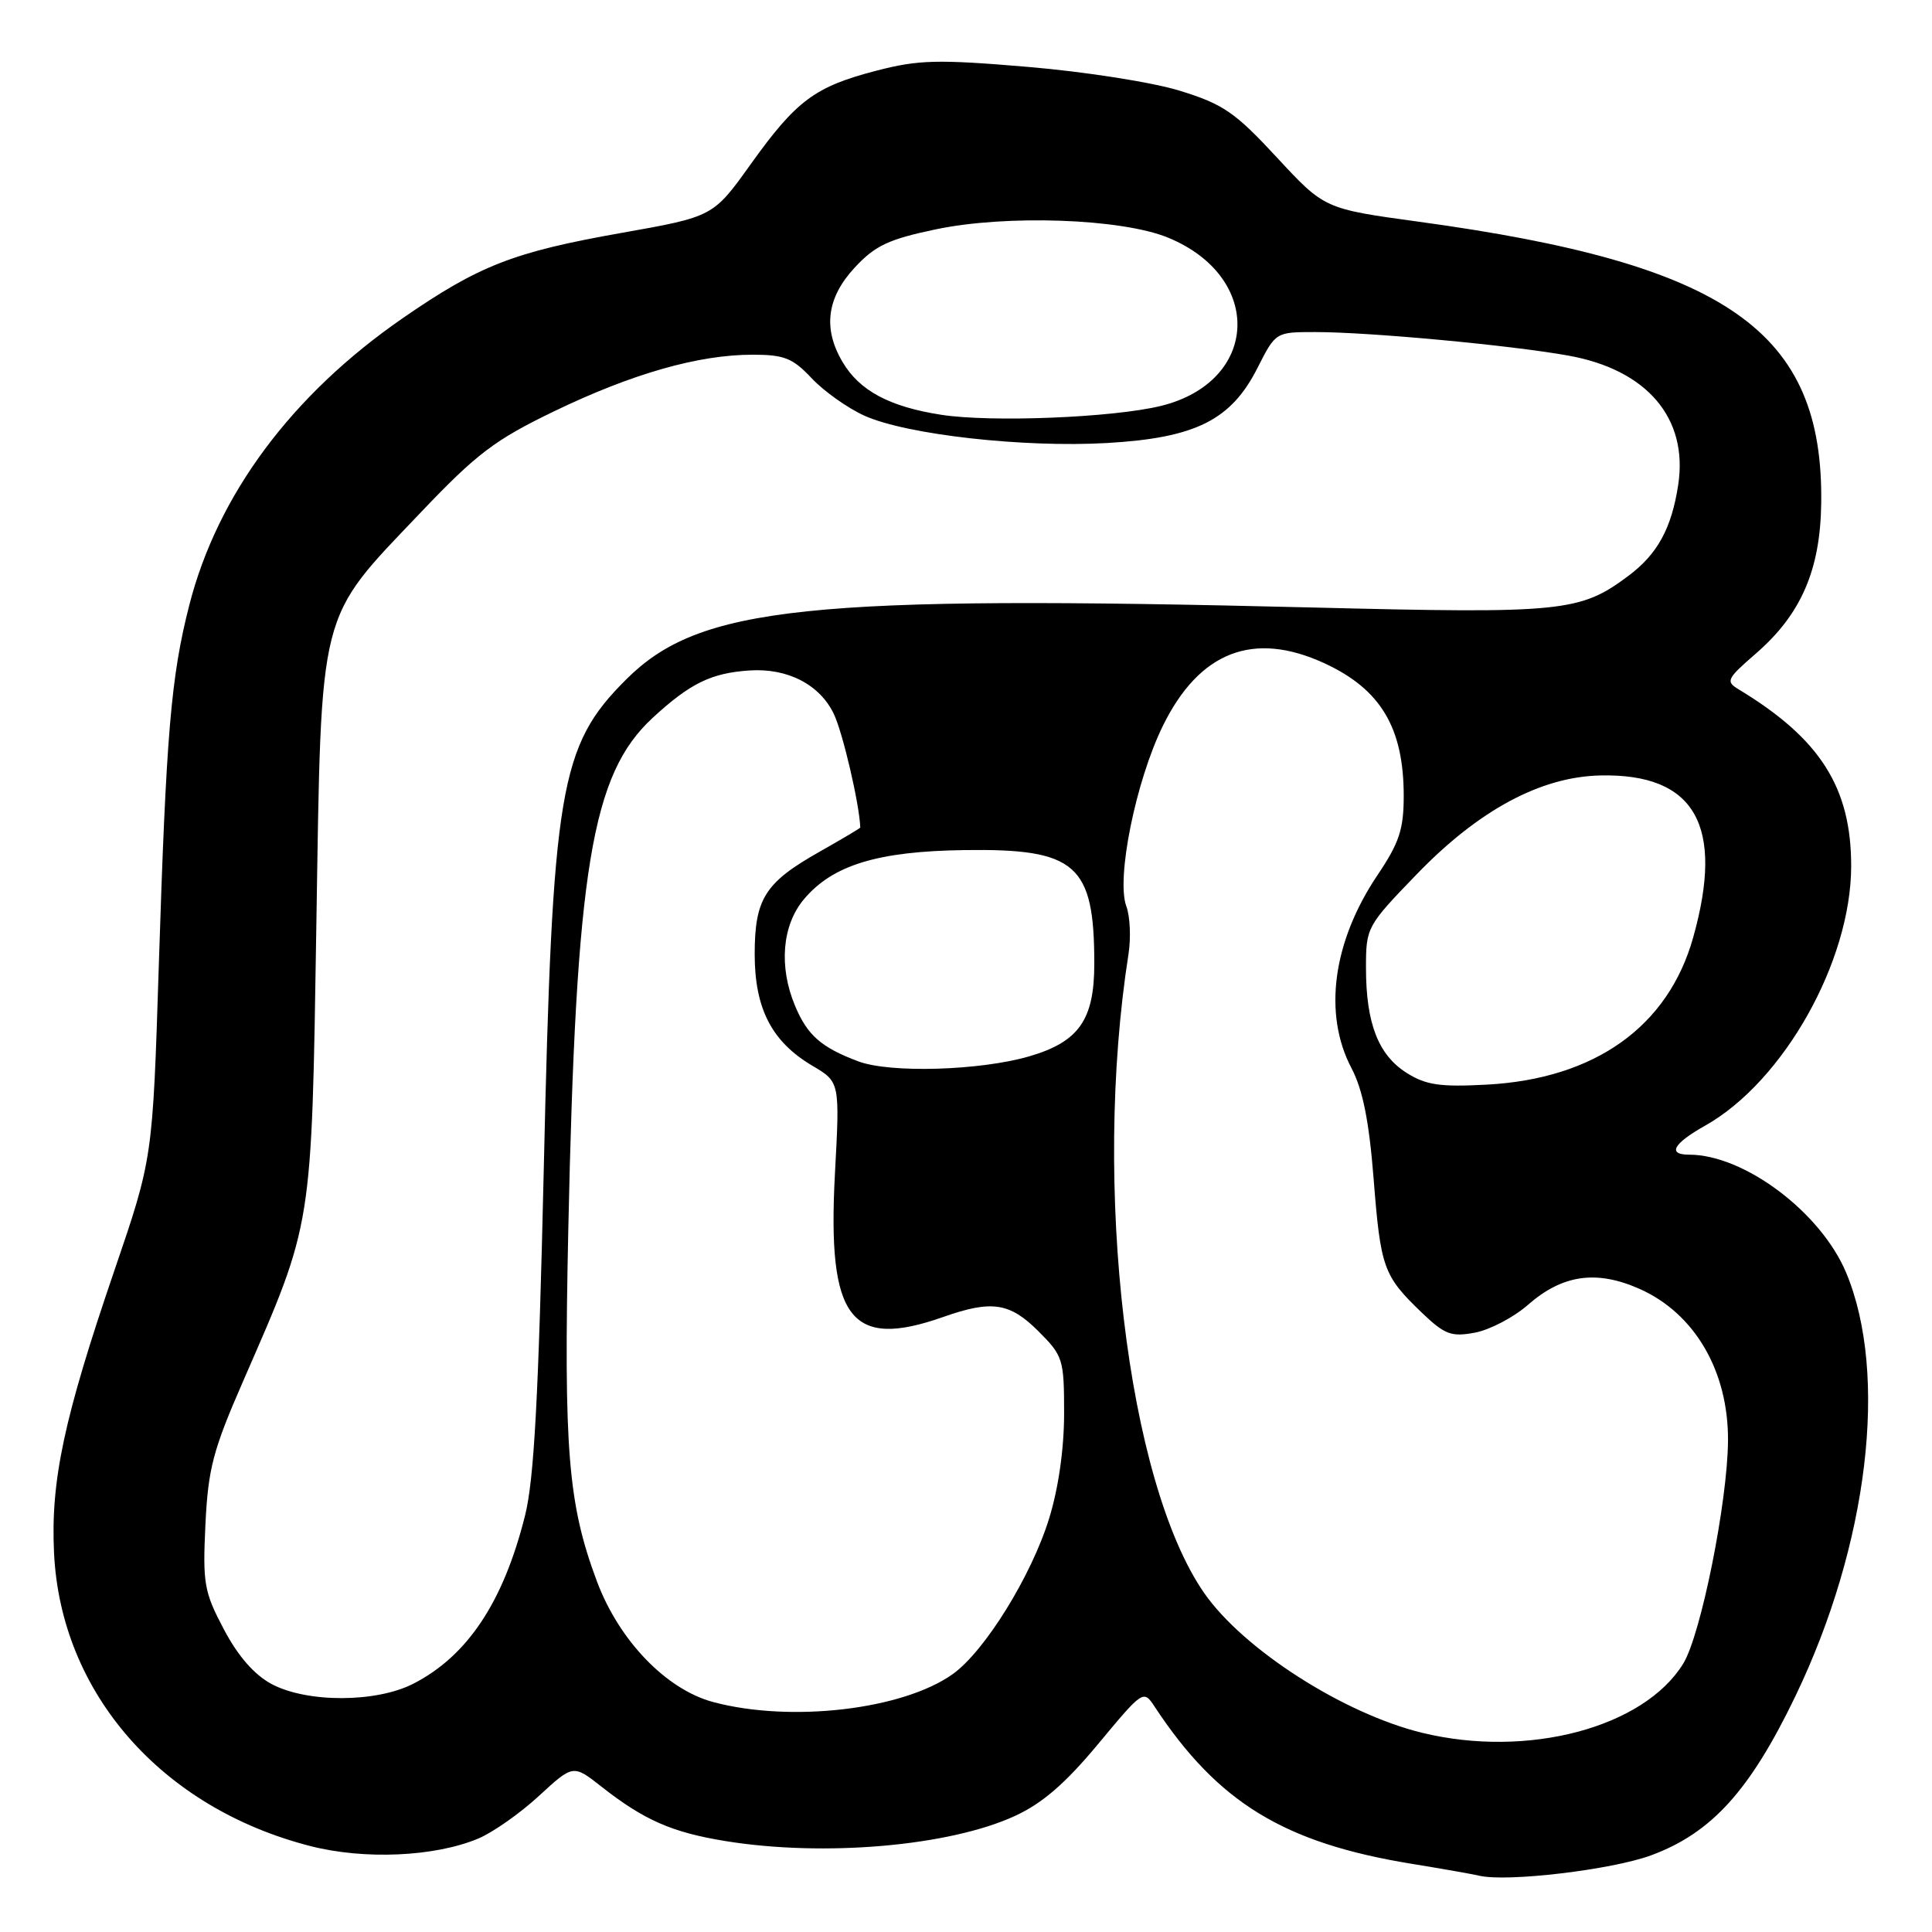 <?xml version="1.0" encoding="UTF-8" standalone="no"?>
<!DOCTYPE svg PUBLIC "-//W3C//DTD SVG 1.1//EN" "http://www.w3.org/Graphics/SVG/1.1/DTD/svg11.dtd" >
<svg xmlns="http://www.w3.org/2000/svg" xmlns:xlink="http://www.w3.org/1999/xlink" version="1.1" viewBox="0 0 256 256">
 <g >
 <path fill="currentColor"
d=" M 218.78 245.84 C 226.79 242.88 231.87 237.28 237.90 224.75 C 247.55 204.70 250.26 182.13 244.63 168.65 C 241.28 160.64 231.12 153.00 223.82 153.00 C 220.90 153.00 221.70 151.54 225.93 149.16 C 236.32 143.32 245.28 127.41 245.29 114.77 C 245.30 104.35 241.18 97.87 230.39 91.35 C 228.63 90.29 228.79 89.96 232.66 86.60 C 238.64 81.42 241.20 75.54 241.32 66.71 C 241.64 43.88 228.91 34.97 188.00 29.38 C 175.50 27.67 175.50 27.67 169.19 20.86 C 163.64 14.87 162.08 13.80 156.35 12.03 C 152.71 10.90 143.76 9.50 136.16 8.86 C 124.21 7.85 121.71 7.92 116.15 9.36 C 107.97 11.48 105.53 13.30 99.47 21.76 C 94.50 28.71 94.50 28.71 82.30 30.87 C 68.02 33.40 63.47 35.18 53.35 42.17 C 38.66 52.32 28.82 65.56 25.08 80.19 C 22.65 89.70 22.02 97.19 21.04 128.00 C 20.23 153.50 20.23 153.50 15.18 168.28 C 8.48 187.86 6.70 196.19 7.16 205.77 C 8.05 224.31 21.37 239.55 41.11 244.61 C 48.29 246.45 57.59 246.04 63.37 243.62 C 65.30 242.81 68.92 240.27 71.41 237.97 C 75.95 233.79 75.95 233.79 79.72 236.76 C 85.35 241.18 89.05 242.80 96.12 243.95 C 109.18 246.07 125.76 244.63 134.47 240.63 C 138.11 238.96 141.16 236.32 145.50 231.10 C 151.47 223.92 151.51 223.89 153.00 226.15 C 161.37 238.85 170.12 244.20 187.03 246.96 C 191.14 247.63 195.18 248.34 196.00 248.54 C 199.67 249.41 213.57 247.76 218.78 245.84 Z  M 188.46 229.61 C 178.03 227.07 164.73 218.54 159.55 211.07 C 149.35 196.35 144.72 157.20 149.53 126.43 C 149.87 124.27 149.74 121.42 149.25 120.10 C 147.87 116.44 150.50 103.48 154.09 96.17 C 158.93 86.32 166.10 83.55 175.50 87.89 C 182.95 91.33 186.00 96.43 186.00 105.46 C 186.00 109.89 185.41 111.67 182.53 115.95 C 176.59 124.78 175.30 134.35 179.08 141.54 C 180.57 144.37 181.41 148.55 182.01 156.17 C 182.94 168.00 183.30 169.03 188.34 173.88 C 191.44 176.85 192.28 177.17 195.45 176.58 C 197.43 176.20 200.58 174.55 202.46 172.90 C 207.02 168.90 211.52 168.25 217.22 170.77 C 224.56 174.02 229.03 181.69 228.97 190.90 C 228.91 199.04 225.37 216.66 223.03 220.45 C 217.79 228.93 202.43 233.00 188.46 229.61 Z  M 94.50 225.53 C 88.27 223.86 82.04 217.39 79.10 209.55 C 75.26 199.28 74.68 192.15 75.30 163.02 C 76.32 115.10 78.38 102.59 86.49 95.11 C 91.45 90.54 94.23 89.18 99.31 88.84 C 104.36 88.50 108.63 90.71 110.49 94.61 C 111.69 97.14 113.88 106.54 113.99 109.65 C 114.00 109.74 111.56 111.18 108.58 112.87 C 101.35 116.95 100.00 119.09 100.00 126.47 C 100.01 133.68 102.28 138.05 107.65 141.22 C 111.29 143.37 111.29 143.37 110.63 155.59 C 109.61 174.79 112.69 178.84 125.00 174.50 C 131.41 172.24 133.80 172.60 137.60 176.40 C 140.86 179.66 141.00 180.10 141.00 187.29 C 141.00 191.95 140.25 197.23 139.01 201.22 C 136.67 208.81 130.47 218.82 126.24 221.83 C 119.61 226.55 104.78 228.28 94.50 225.53 Z  M 35.98 223.14 C 33.68 221.90 31.54 219.45 29.66 215.89 C 27.04 210.93 26.85 209.83 27.22 202.00 C 27.58 194.59 28.22 192.15 32.22 183.00 C 41.49 161.75 41.27 163.08 41.92 122.50 C 42.60 80.01 42.01 82.35 55.80 67.85 C 63.19 60.09 65.57 58.29 73.42 54.50 C 83.76 49.51 92.57 47.00 99.71 47.00 C 103.93 47.00 105.04 47.45 107.56 50.13 C 109.18 51.85 112.32 54.08 114.54 55.08 C 120.11 57.60 135.65 59.34 146.72 58.70 C 158.42 58.02 163.12 55.67 166.62 48.76 C 169.03 44.00 169.03 44.00 174.27 44.00 C 181.46 44.00 200.16 45.74 207.82 47.12 C 218.25 48.99 223.72 55.43 222.37 64.25 C 221.49 70.02 219.62 73.44 215.75 76.32 C 209.37 81.09 207.02 81.32 174.08 80.50 C 106.86 78.83 92.68 80.32 82.94 90.06 C 74.13 98.87 73.20 104.42 72.05 155.00 C 71.36 185.10 70.77 196.00 69.58 200.78 C 66.72 212.24 61.97 219.40 54.79 223.09 C 49.86 225.63 40.69 225.65 35.98 223.14 Z  M 186.38 142.16 C 182.63 139.79 181.00 135.58 181.00 128.25 C 181.00 122.89 181.10 122.70 187.70 115.87 C 195.94 107.33 204.18 102.90 212.12 102.75 C 224.59 102.50 228.52 109.38 224.36 124.20 C 221.05 136.03 211.34 142.95 197.00 143.72 C 190.80 144.05 188.96 143.78 186.38 142.16 Z  M 113.74 140.64 C 108.81 138.79 106.98 137.18 105.35 133.28 C 103.17 128.09 103.63 122.59 106.53 119.15 C 110.34 114.62 116.30 112.80 127.78 112.64 C 142.61 112.43 145.00 114.52 145.00 127.69 C 145.00 135.14 142.96 138.05 136.38 139.97 C 129.90 141.86 117.96 142.22 113.74 140.64 Z  M 124.71 54.96 C 117.87 53.90 113.88 51.77 111.64 47.96 C 109.02 43.54 109.55 39.45 113.25 35.46 C 115.96 32.54 117.74 31.70 124.00 30.39 C 133.37 28.42 148.60 28.96 154.75 31.48 C 167.48 36.69 166.89 50.59 153.81 53.79 C 147.45 55.34 131.35 55.99 124.71 54.96 Z "/>
</g>
</svg>